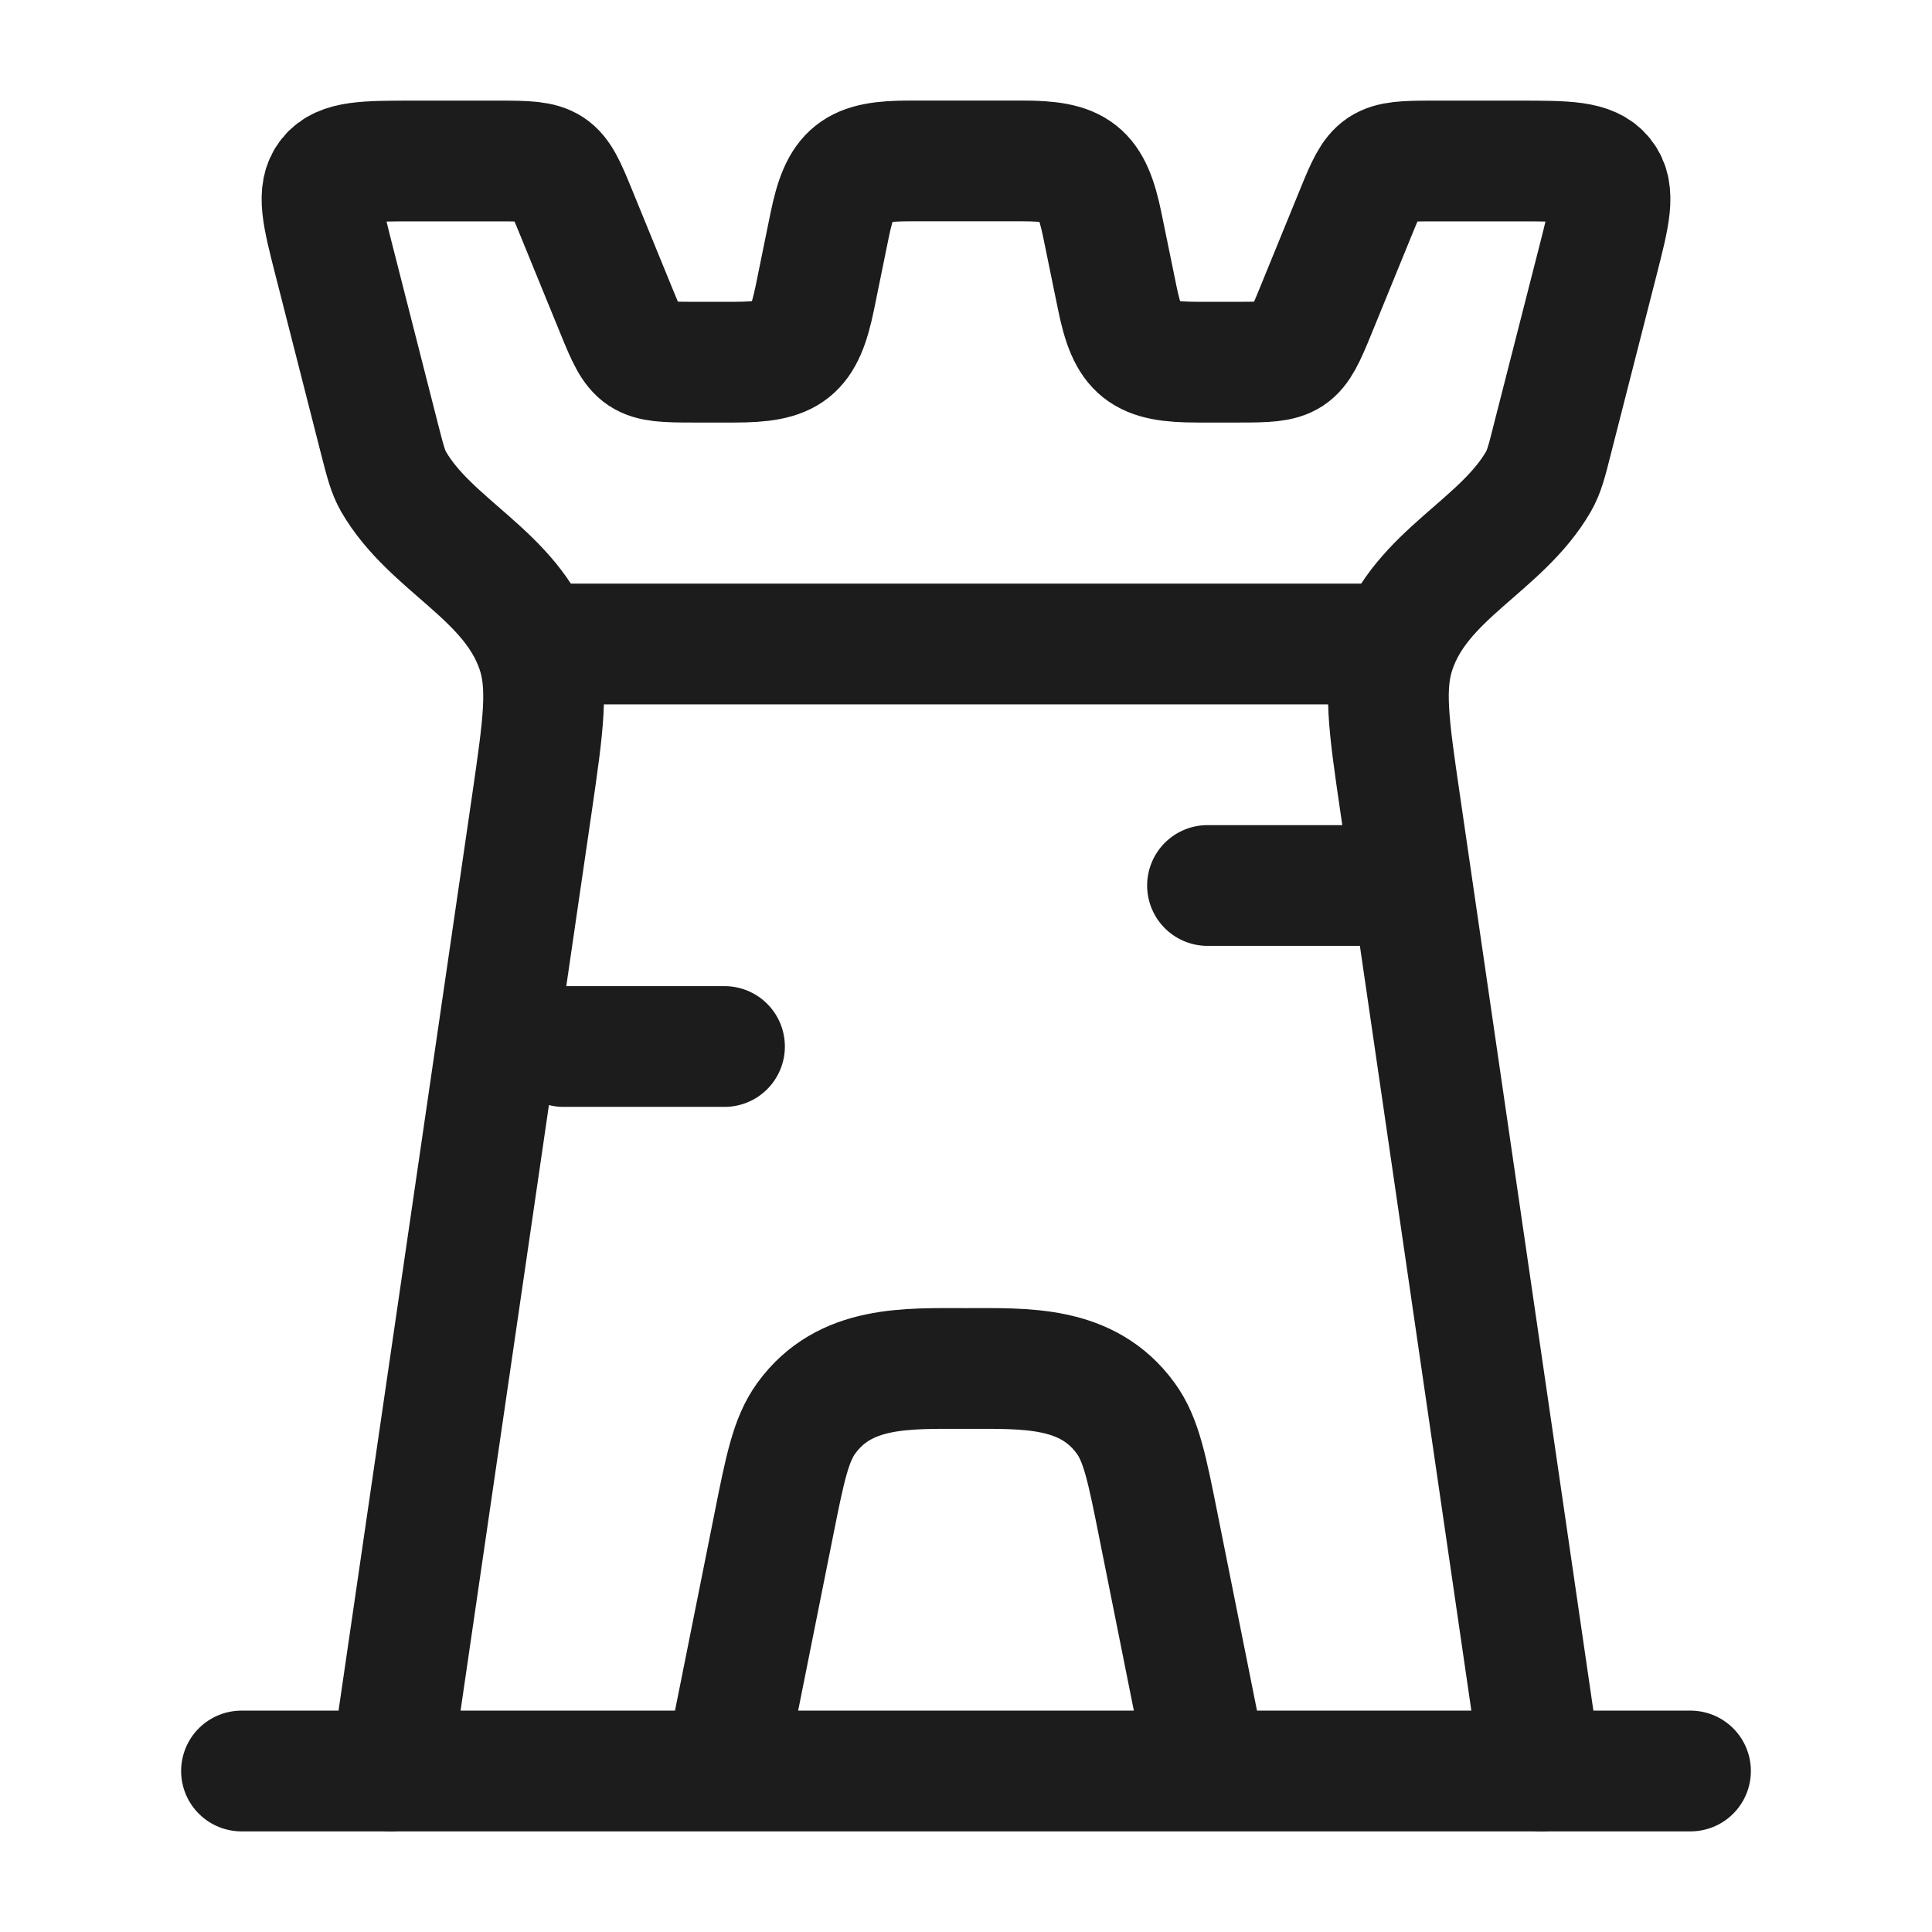 <svg xmlns="http://www.w3.org/2000/svg" width="24" height="24" fill="none" viewBox="0 0 24 24">
  <path stroke="#1B1C1B" stroke-linecap="round" stroke-linejoin="round" stroke-width="1.5" d="M19.145 22 17.393 9.98c-.142-.972-.213-1.457-.06-1.905.318-.935 1.315-1.291 1.779-2.094.068-.118.103-.251.17-.518l.567-2.22c.146-.572.22-.858.066-1.05C19.762 2 19.46 2 18.859 2h-1.064c-.67 0-.7.02-.948.629L16.34 3.87c-.249.61-.279.629-.948.629h-.514c-.688 0-.863-.127-1-.804l-.183-.892c-.138-.677-.313-.804-1-.804h-1.39c-.687 0-.862.127-1 .804l-.182.892c-.139.677-.313.804-1.001.804h-.514c-.67 0-.7-.02-.948-.629l-.507-1.24C6.904 2.019 6.874 2 6.205 2H5.141c-.602 0-.903 0-1.056.192-.153.193-.08.479.066 1.05l.566 2.22c.069.268.103.401.171.52.464.802 1.461 1.158 1.78 2.093.152.448.081.933-.06 1.905L4.854 22"/>
  <path stroke="#1B1C1B" stroke-linecap="round" stroke-linejoin="round" stroke-width="1.5" d="m9 22 .608-3.039c.143-.718.215-1.076.407-1.342C10.493 16.96 11.261 17 12 17c.739 0 1.507-.04 1.985.62.192.264.264.623.407 1.341L15 22M3 22h18M7 8h10m-2 3h2M7 13h2"/>
</svg>
